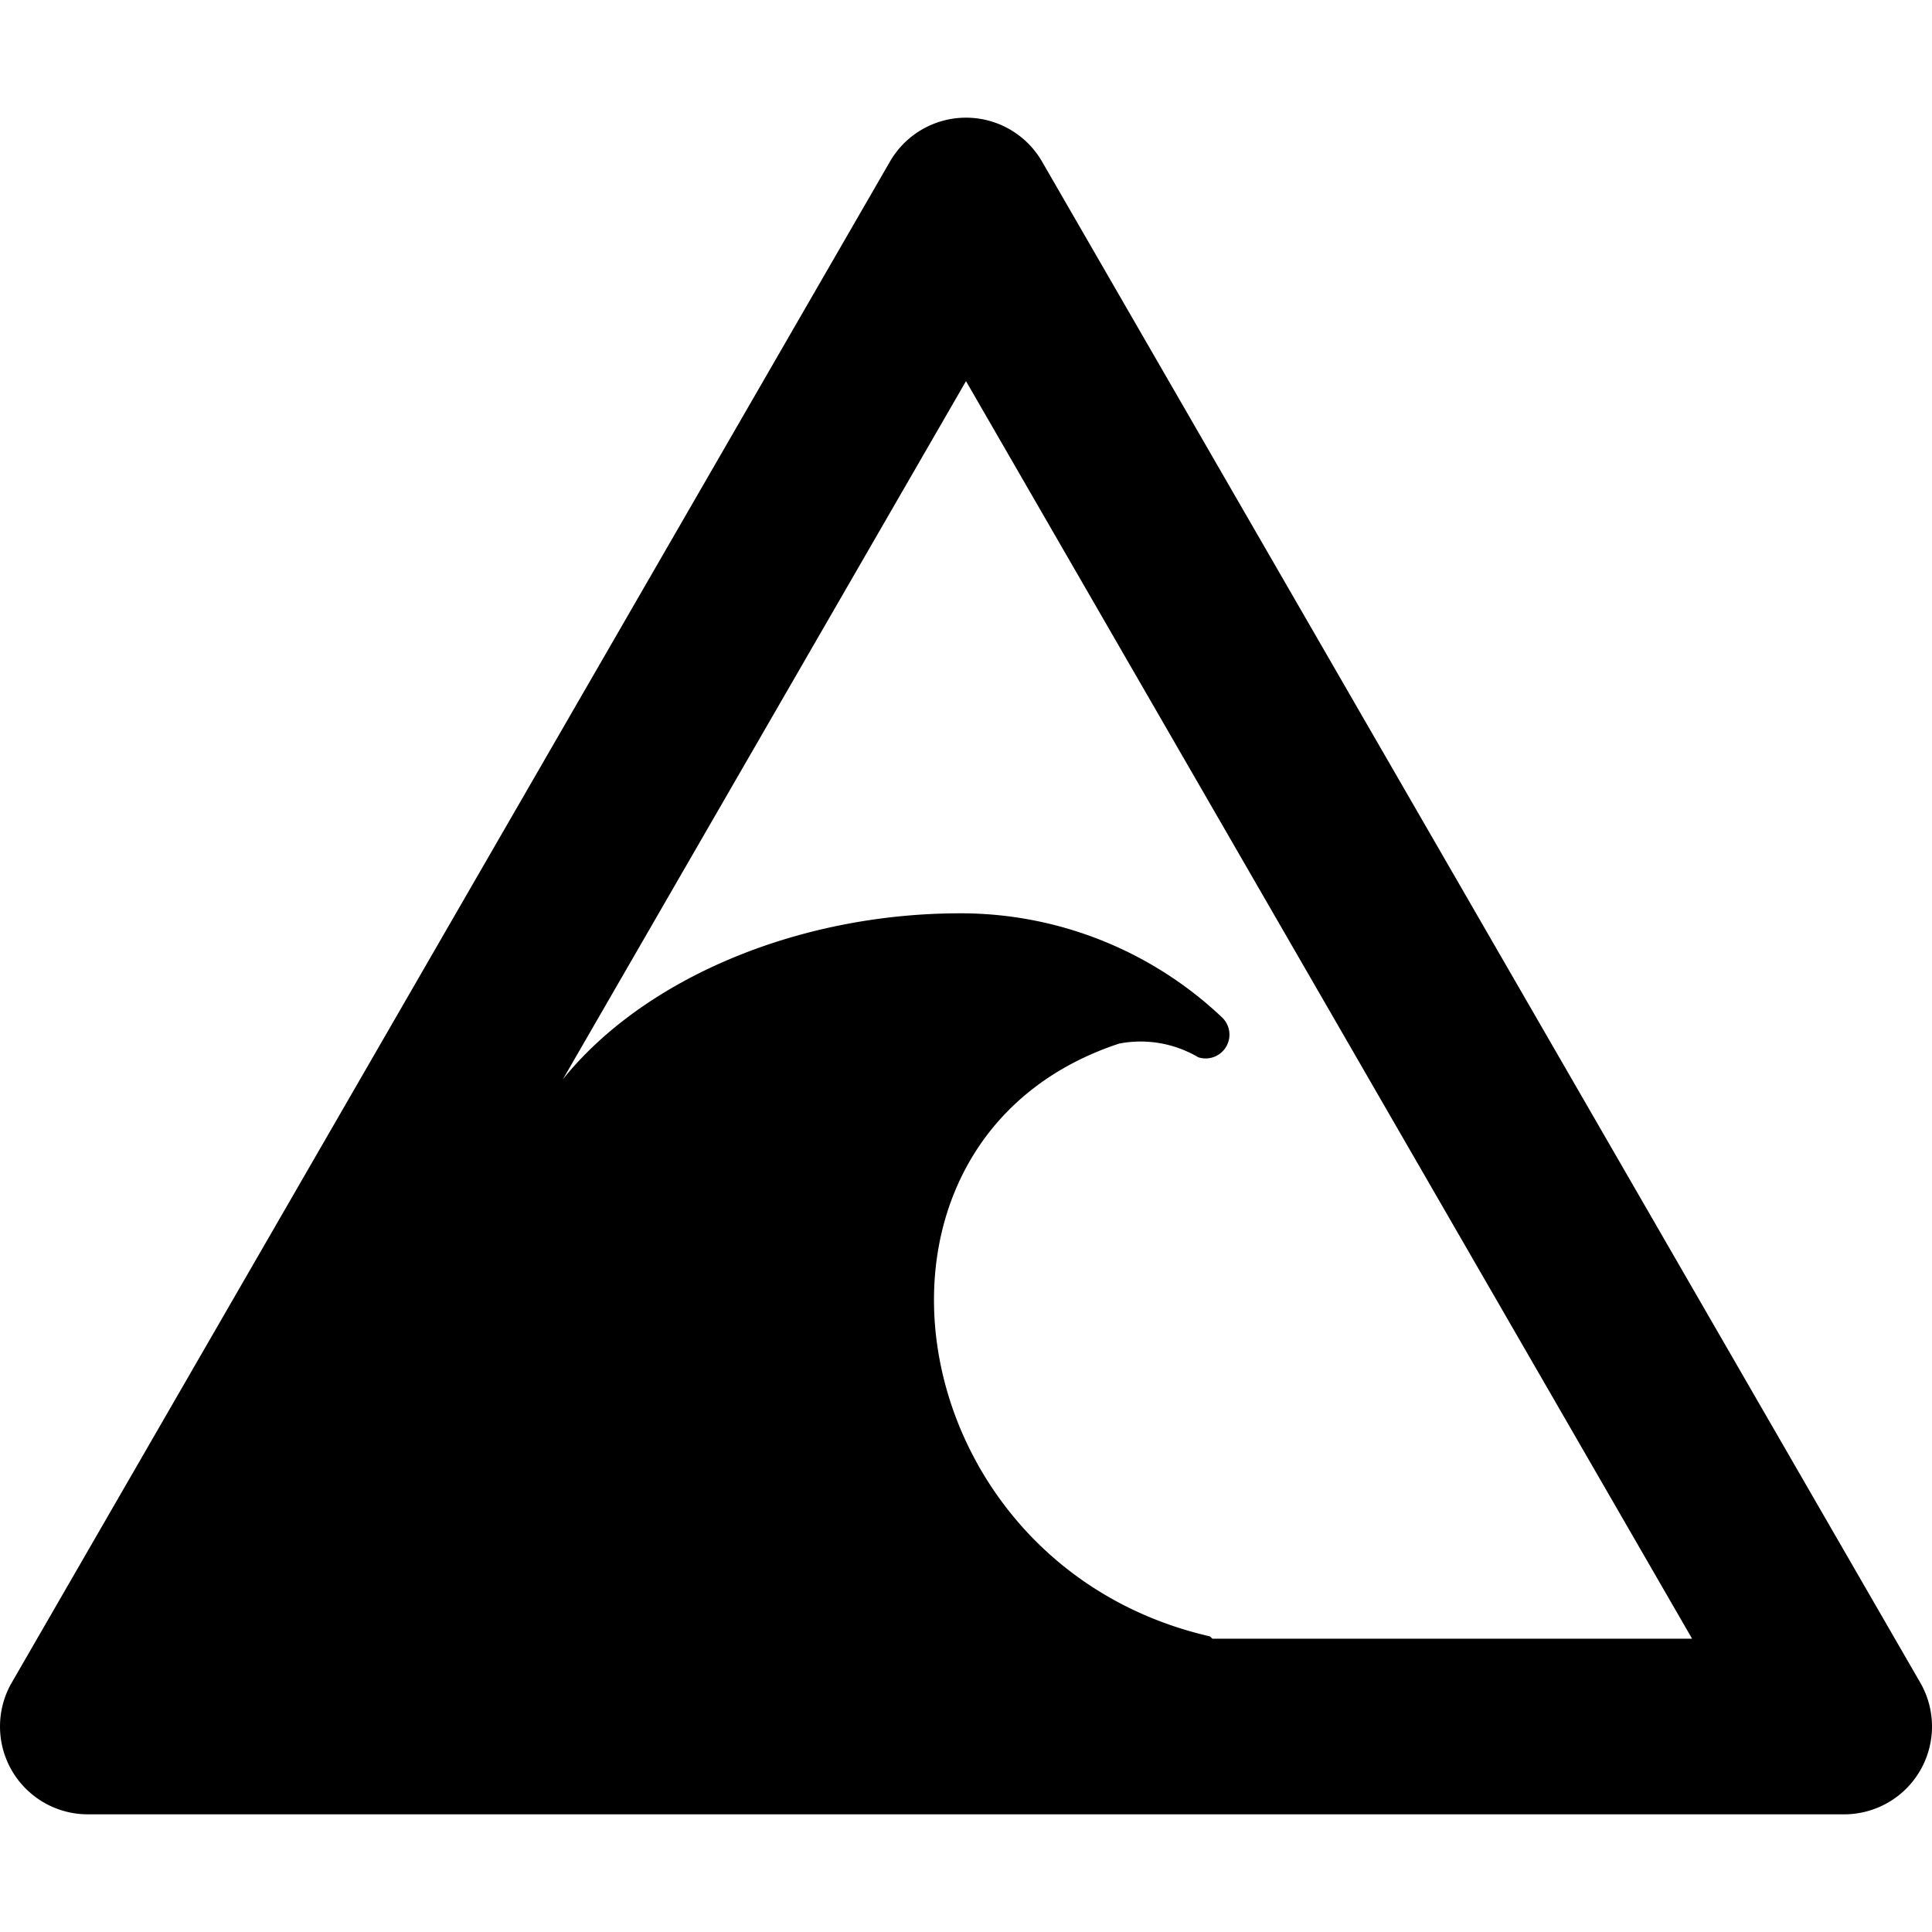 <svg id="icons" xmlns="http://www.w3.org/2000/svg" viewBox="0 0 44 44"><path d="M43.732,38.32l-20-34.64a2,2,0,0,0-3.464,0l-20,34.64A2,2,0,0,0,2,41.32H42a2,2,0,0,0,1.732-3Zm-16.121-1a.585.585,0,0,0-.057-.053c-7.169-1.645-8.668-11.321-2.066-13.5a2.582,2.582,0,0,1,1.8.311.542.542,0,0,0,.534-.916A8.654,8.654,0,0,0,21.871,20.8c-3.717,0-7.22,1.5-9.052,3.781L22,8.68,38.536,37.32Z"/></svg>